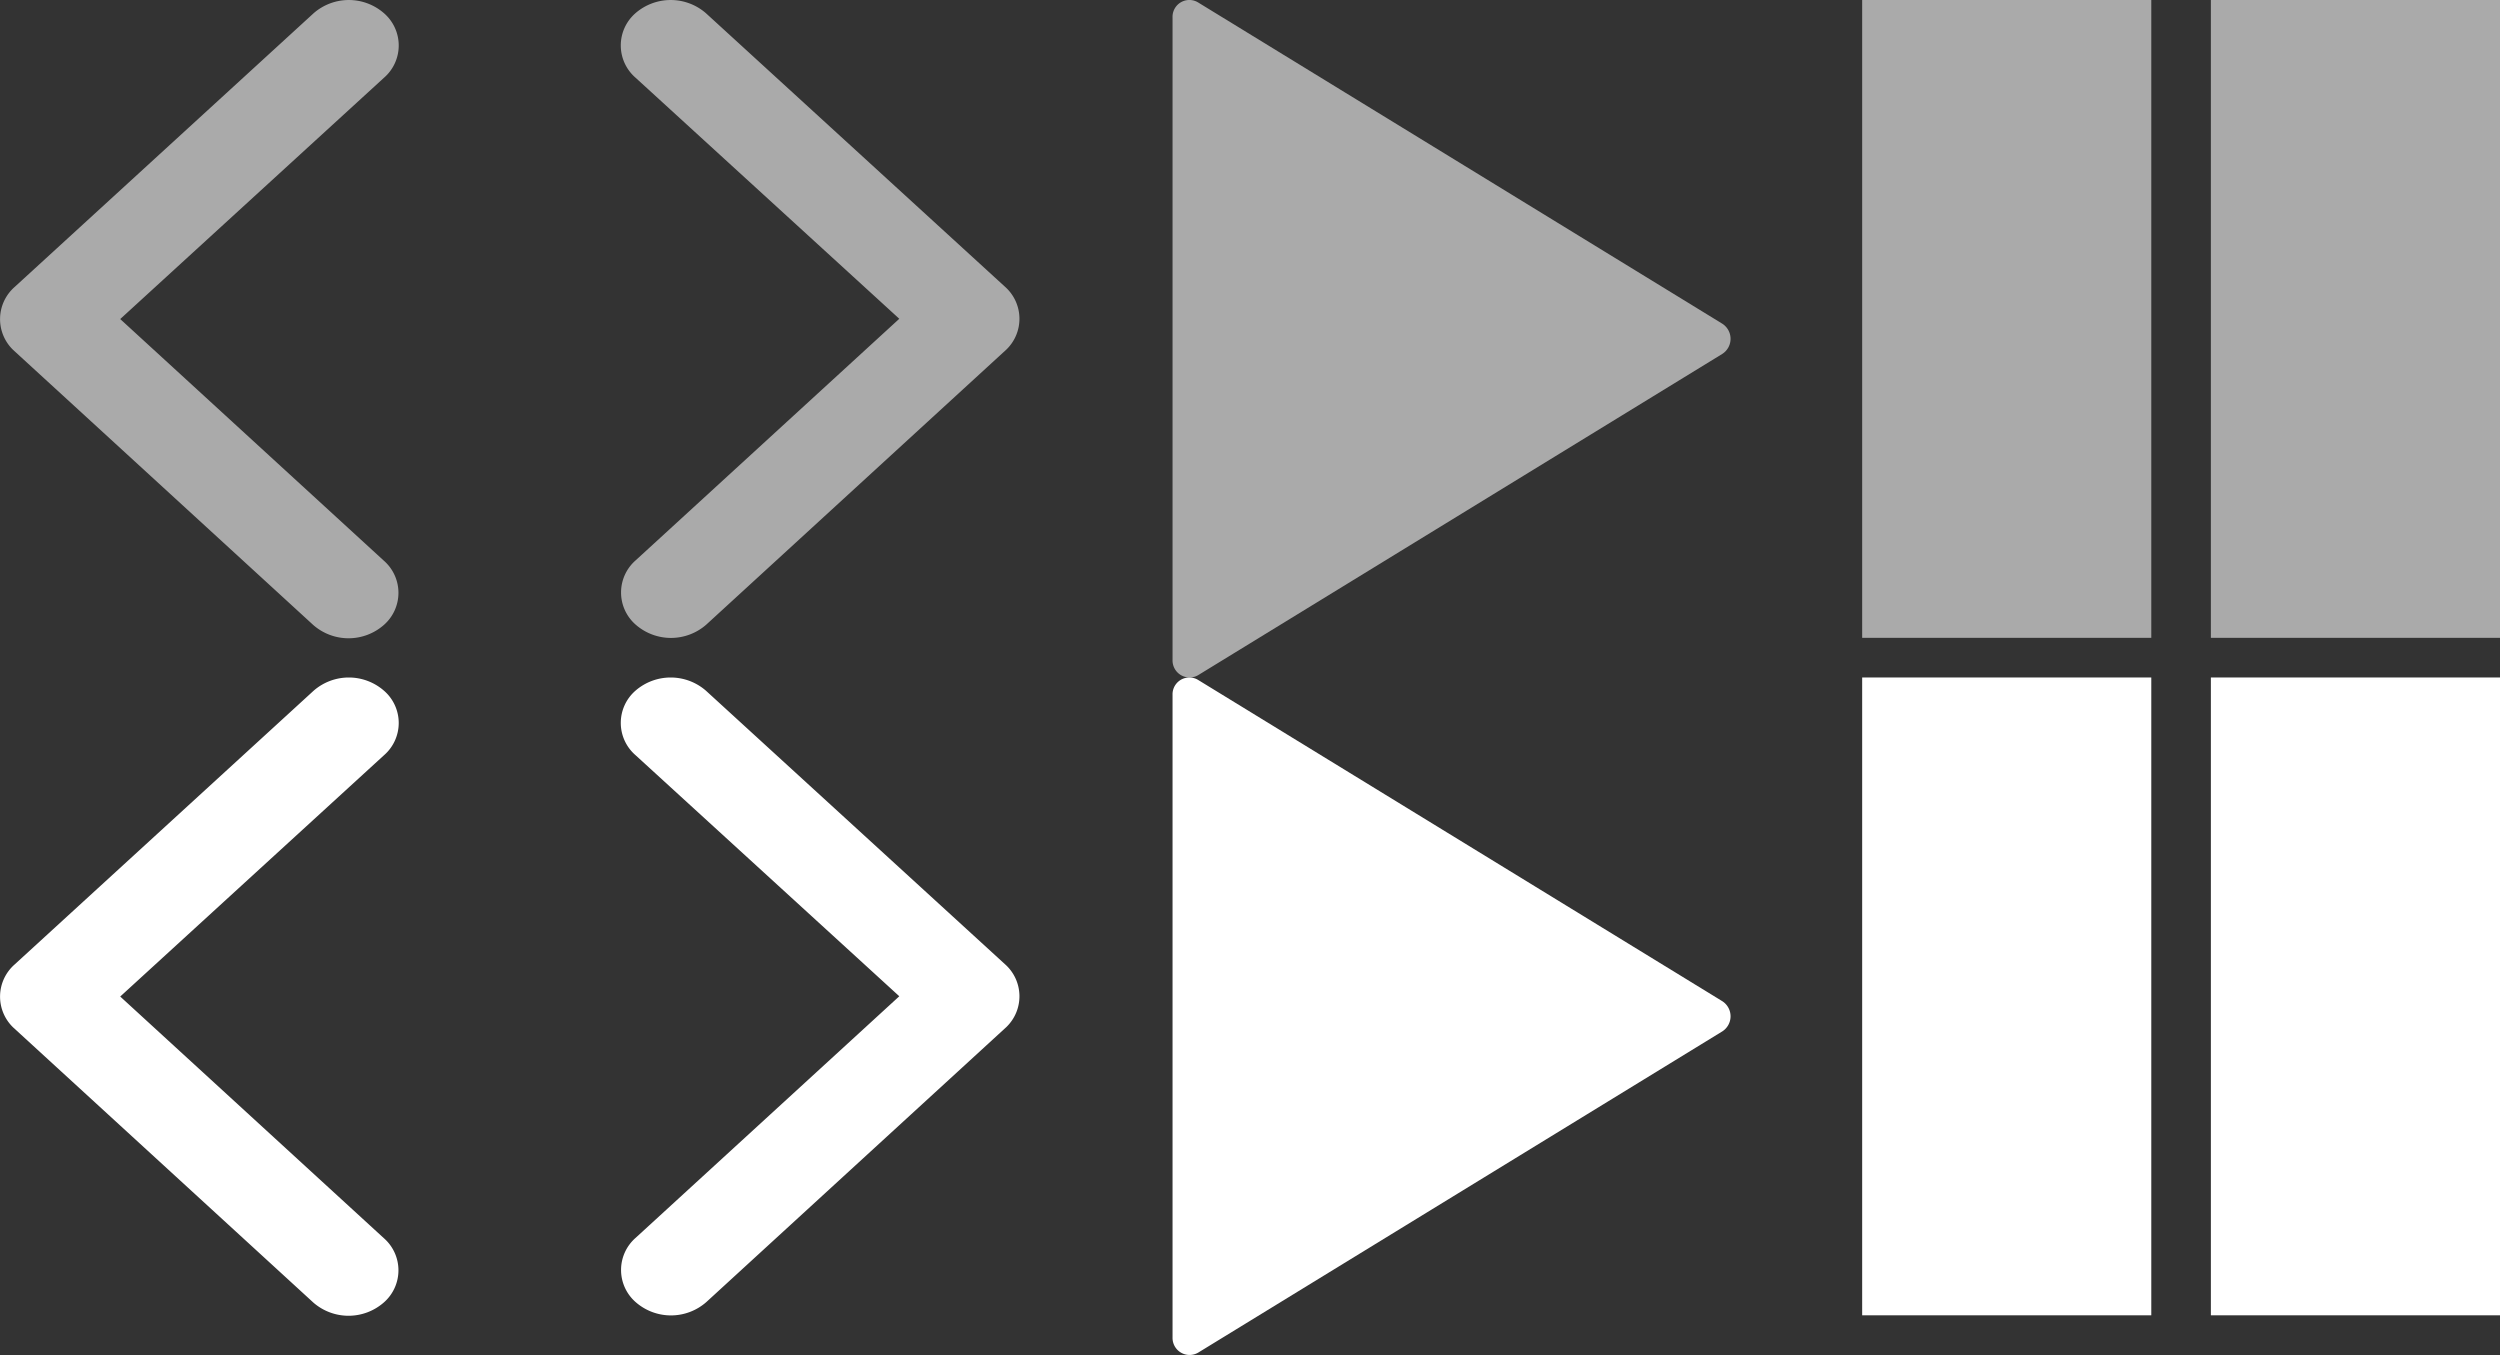 <svg xmlns="http://www.w3.org/2000/svg" width="36.248" height="19.646" viewBox="0 0 36.248 19.646">
  <rect x="0" y="0" width="36.248" height="19.646" fill="#333333" stroke="none"/>
  <g id="btns-next-prev" transform="translate(-924.624 -3232.342)">
    <g id="그룹_1" data-name="그룹 1" transform="translate(925 3231.925)">
      <path id="Icon_ionic-ios-arrow-back" data-name="Icon ionic-ios-arrow-back" d="M7.993,8.064l3.826-3.5a.619.619,0,0,0,0-.933.775.775,0,0,0-1.023,0L6.461,7.6a.62.62,0,0,0-.021.911L10.792,12.5a.776.776,0,0,0,1.023,0,.619.619,0,0,0,0-.933Z" transform="translate(-6.626 -3.021)" fill="#aaa"/>
      <path id="Icon_ionic-ios-arrow-forward" data-name="Icon ionic-ios-arrow-forward" d="M10.286,8.065,6.46,4.568a.619.619,0,0,1,0-.933.778.778,0,0,1,1.023,0L11.818,7.6a.62.62,0,0,1,.021.911L7.487,12.5a.776.776,0,0,1-1.023,0,.619.619,0,0,1,0-.933Z" transform="translate(2.377 -3.026)" fill="#aaa"/>
      <g id="구성_요소_3_1" data-name="구성 요소 3 – 1" transform="translate(26.624 0.417)">
        <path id="Icon_metro-stop" data-name="Icon metro-stop" d="M1.428,1.285H5.62v9.248H1.428Z" transform="translate(-1.428 -1.285)" fill="#aaa"/>
        <path id="Icon_metro-stop-2" data-name="Icon metro-stop" d="M1.428,1.285H5.62v9.248H1.428Z" transform="translate(3.628 -1.285)" fill="#aaa"/>
      </g>
      <path id="Icon_ionic-ios-play" data-name="Icon ionic-ios-play" d="M5,4.005v9.316a.247.247,0,0,0,.37.221l7.6-4.658a.26.26,0,0,0,0-.439L5.37,3.787A.244.244,0,0,0,5,4.005Z" transform="translate(11.625 -3.335)" fill="#aaa"/>
    </g>
    <g id="그룹_1-2" data-name="그룹 1" transform="translate(925 3241.748)">
      <path id="Icon_ionic-ios-arrow-back-2" data-name="Icon ionic-ios-arrow-back" d="M7.993,8.064l3.826-3.5a.619.619,0,0,0,0-.933.775.775,0,0,0-1.023,0L6.461,7.6a.62.62,0,0,0-.021.911L10.792,12.5a.776.776,0,0,0,1.023,0,.619.619,0,0,0,0-.933Z" transform="translate(-6.626 -3.021)" fill="#fff"/>
      <path id="Icon_ionic-ios-arrow-forward-2" data-name="Icon ionic-ios-arrow-forward" d="M10.286,8.065,6.46,4.568a.619.619,0,0,1,0-.933.778.778,0,0,1,1.023,0L11.818,7.6a.62.62,0,0,1,.021.911L7.487,12.5a.776.776,0,0,1-1.023,0,.619.619,0,0,1,0-.933Z" transform="translate(2.377 -3.026)" fill="#fff"/>
      <g id="구성_요소_3_1-2" data-name="구성 요소 3 – 1" transform="translate(26.624 0.417)">
        <path id="Icon_metro-stop-3" data-name="Icon metro-stop" d="M1.428,1.285H5.62v9.248H1.428Z" transform="translate(-1.428 -1.285)" fill="#fff"/>
        <path id="Icon_metro-stop-4" data-name="Icon metro-stop" d="M1.428,1.285H5.62v9.248H1.428Z" transform="translate(3.628 -1.285)" fill="#fff"/>
      </g>
      <path id="Icon_ionic-ios-play-2" data-name="Icon ionic-ios-play" d="M5,4.005v9.316a.247.247,0,0,0,.37.221l7.6-4.658a.26.26,0,0,0,0-.439L5.37,3.787A.244.244,0,0,0,5,4.005Z" transform="translate(11.625 -3.335)" fill="#fff"/>
    </g>
  </g>
</svg>
